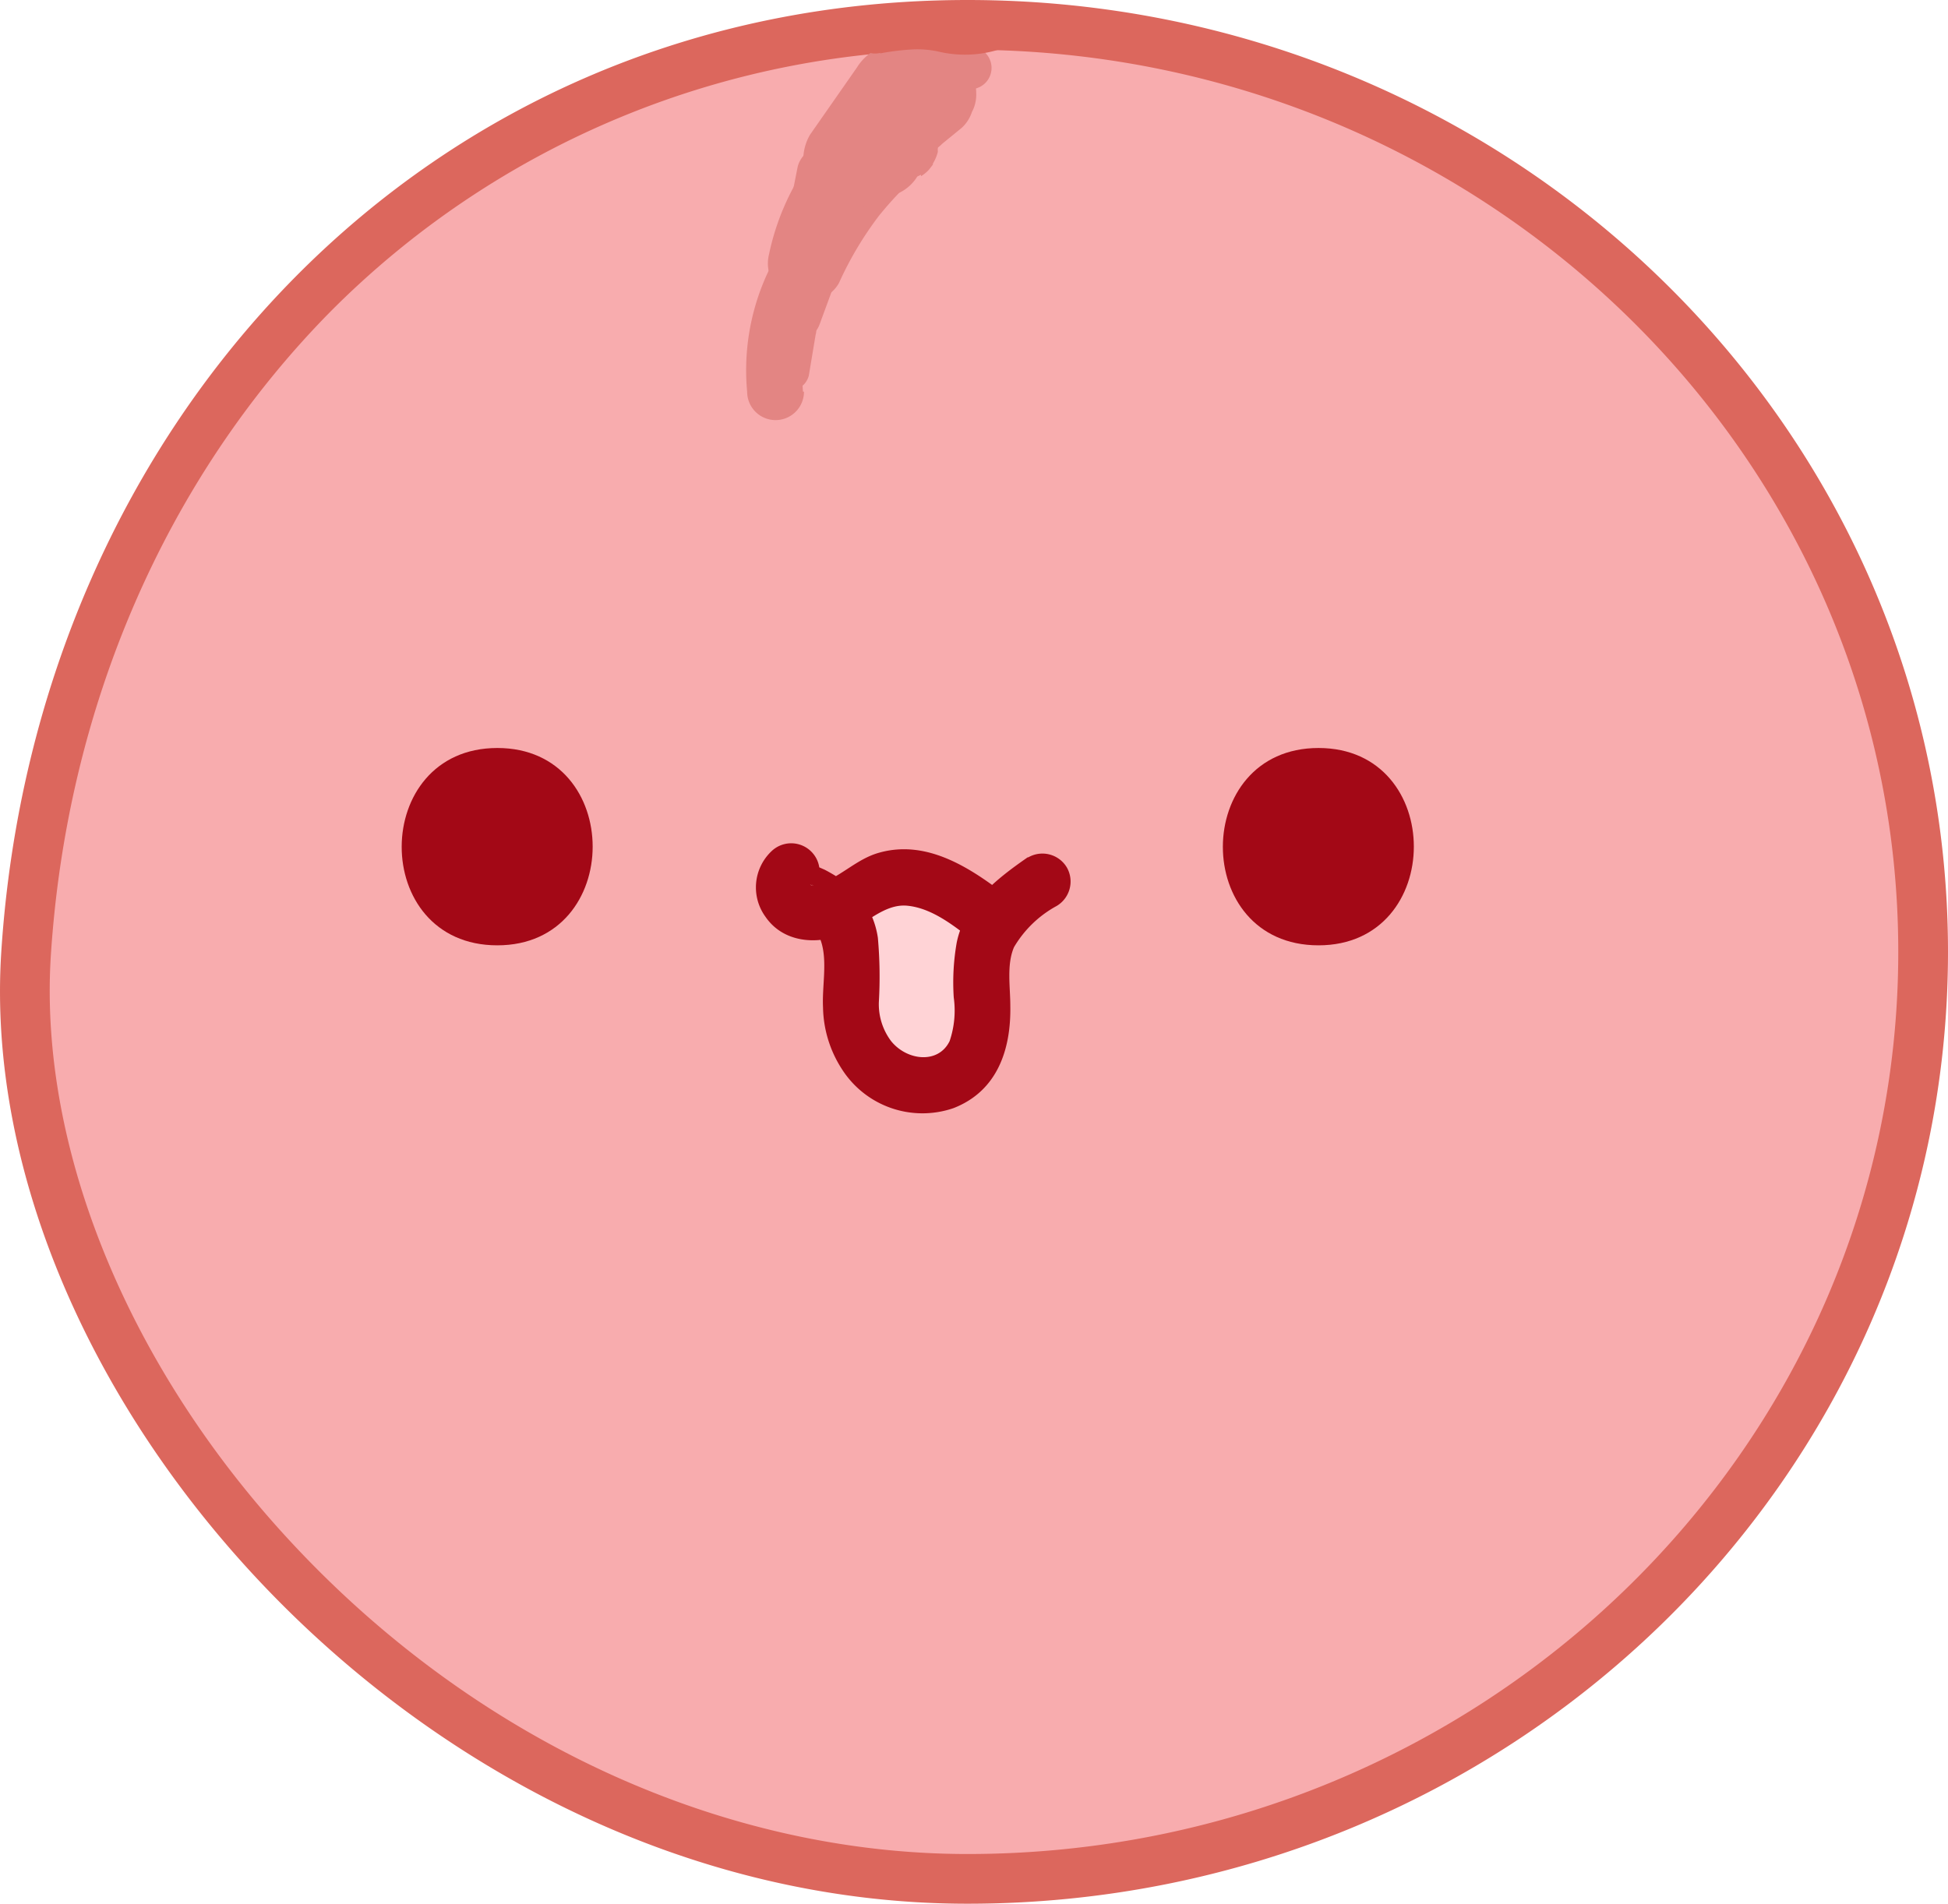 <svg xmlns="http://www.w3.org/2000/svg" viewBox="0 0 137.09 134"><defs><style>.cls-1{fill:#f8acae;}.cls-2{fill:#dc675d;}.cls-3{fill:#a30816;}.cls-4{fill:#ffd3d6;}.cls-5{fill:#e38583;}</style></defs><g id="Layer_2" data-name="Layer 2"><g id="Peach"><path class="cls-1" d="M68.09,132.25c-17.66,0-35.39-8.11-48.66-22.26C7.5,97.27.92,81.24,1.84,67.11,3,49.23,10.13,32.78,21.94,20.8a64.25,64.25,0,0,1,46.15-19C105.17,1.75,135.34,31,135.34,67S105.17,132.25,68.09,132.25Z"/><path class="cls-2" d="M68.09,3.5c36.12,0,65.5,28.49,65.5,63.5s-29.38,63.5-65.5,63.5c-17.18,0-34.45-7.91-47.38-21.71C9.1,96.42,2.7,80.88,3.58,67.23,4.71,49.76,11.67,33.71,23.19,22A62.48,62.48,0,0,1,68.09,3.5m0-3.5C30,0,2.49,29.86.09,67c-2,31,29.89,67,68,67s69-30,69-67S106.2,0,68.09,0Z"/><path class="cls-3" d="M92.79,66.54c8.94,0,8.95-13.89,0-13.89s-9,13.89,0,13.89Z"/><path class="cls-3" d="M35,66.54c8.94,0,8.95-13.89,0-13.89S26,66.54,35,66.54Z"/><path class="cls-4" d="M60.4,66.11a15.93,15.93,0,0,0,.46,5.79A4.51,4.51,0,0,0,66.35,75a4.55,4.55,0,0,0,3.12-5.49c-.09-.32-.15-.65-.22-1-.08-.5-.07-.44,0,.2l0-.5a11.91,11.91,0,0,1,.09-2.15A4.47,4.47,0,0,0,68,63a4.49,4.49,0,0,0-6.32,0,5.17,5.17,0,0,0-1.3,3.16Z"/><path class="cls-3" d="M72.33,60.34c-2.19,1.52-4.44,3.27-5,6a16.18,16.18,0,0,0-.21,3.87,6.69,6.69,0,0,1-.29,3.07c-.79,1.63-3,1.39-4.12,0a4.32,4.32,0,0,1-.86-2.76,30.85,30.85,0,0,0-.07-4.51,6.08,6.08,0,0,0-2-3.69,12.47,12.47,0,0,0-1.74-1.1L57.54,61c.15.08-.13-.25,0,0s.14.19.14.32a2,2,0,0,0-3.39-1.4,3.51,3.51,0,0,0-.42,4.61c1.24,1.81,3.59,2,5.49,1.22,1.45-.6,2.82-2.15,4.47-2s3.13,1.28,4.36,2.23a2.05,2.05,0,0,0,2.8,0,2,2,0,0,0,0-2.81c-2.57-2-5.69-4.12-9.12-3.15-1.52.42-2.6,1.59-4,2.12a3.3,3.3,0,0,1-.59.13c0,.11-.12.09-.27,0a.26.26,0,0,1,.15.07c.1.14.09.12,0-.08a.28.28,0,0,1,.07.25c0-.35,0-.25-.12.29q-.21.24.06,0l-3.39-1.41A4,4,0,0,0,56,64.65c1,.58,1.57.74,1.85,1.85.35,1.36,0,3,.07,4.4a8.25,8.25,0,0,0,1.32,4.34A6.72,6.72,0,0,0,67.1,78c3.09-1.2,4.06-4.13,4-7.21,0-1.34-.27-2.88.26-4.12a7.81,7.81,0,0,1,3-2.9,2,2,0,0,0,.72-2.71,2,2,0,0,0-2.72-.71Z"/><path class="cls-5" d="M56.51,27.57a14.91,14.91,0,0,1,0-2.5c0-.22,0-.44.07-.67-.06.51,0-.2.05-.29q.1-.62.27-1.23c.11-.4.24-.8.38-1.19,0-.08.29-.74.11-.3a5.05,5.05,0,0,1,.24-.53,14.6,14.6,0,0,1,1.32-2.22,2,2,0,0,0-.71-2.72,2,2,0,0,0-2.72.71,16.28,16.28,0,0,0-2.94,10.94,2,2,0,0,0,2,2,2,2,0,0,0,2-2Z"/><path class="cls-5" d="M59.06,19.88A24.36,24.36,0,0,1,62,15l-.39.5a24.48,24.48,0,0,1,2.31-2.57,2.48,2.48,0,1,0-3.51-3.51,26.13,26.13,0,0,0-5.65,8,2.7,2.7,0,0,0-.25,1.91,2.49,2.49,0,0,0,1.14,1.48,2.46,2.46,0,0,0,1.91.25,2.34,2.34,0,0,0,1.48-1.14Z"/><path class="cls-5" d="M64.84,11.71a6.27,6.27,0,0,1,1-1.93c.3-.41-.22.24.12-.13.14-.16.27-.31.42-.46l.46-.43c.05,0,.55-.43.25-.21A3.07,3.07,0,0,0,68.2,4.47a3,3,0,0,0-4.07-1.06,13.58,13.58,0,0,0-5,6.71,3,3,0,0,0,2.08,3.67,3.07,3.07,0,0,0,3.67-2.08Z"/><path class="cls-5" d="M66.32,10.11,67.68,9a2.64,2.64,0,0,0,.72-1.12,2.57,2.57,0,0,0,.3-1.34,3.48,3.48,0,0,0-3.47-3.47l-.93.13a3.49,3.49,0,0,0-1.53.89L61.41,5.19a2.64,2.64,0,0,0-.72,1.12,2.68,2.68,0,0,0-.29,1.34,3.45,3.45,0,0,0,3.47,3.47l.92-.12a3.48,3.48,0,0,0,1.53-.89Z"/><path class="cls-5" d="M60.3,4.76,57,9.49a3.49,3.49,0,0,0,1.24,4.75A3.57,3.57,0,0,0,63,13L66.3,8.26a3.49,3.49,0,0,0-1.25-4.75A3.56,3.56,0,0,0,60.3,4.76Z"/><path class="cls-5" d="M56.8,11.61a17.47,17.47,0,0,0-2.68,6.29,2.6,2.6,0,0,0,.25,1.91,2.48,2.48,0,0,0,3.39.89,2.45,2.45,0,0,0,1.14-1.48,16.85,16.85,0,0,1,.89-2.88l-.25.59a16.07,16.07,0,0,1,1.54-2.82,2.48,2.48,0,0,0-.89-3.39,2.46,2.46,0,0,0-1.91-.25,2.7,2.7,0,0,0-1.48,1.14Z"/><path class="cls-5" d="M54.47,17.47l-.39,1.91a1.63,1.63,0,0,0,0,.79,1.62,1.62,0,0,0,.24.74,2.14,2.14,0,0,0,1.19.91l.52.07a2,2,0,0,0,1-.27l.4-.31a2.13,2.13,0,0,0,.51-.87l.39-1.92a1.52,1.52,0,0,0,0-.79A1.53,1.53,0,0,0,58.1,17a1.59,1.59,0,0,0-.51-.55,1.5,1.5,0,0,0-.68-.36L56.38,16a2,2,0,0,0-1,.27l-.4.31a1.91,1.91,0,0,0-.51.88Z"/><path class="cls-5" d="M59.65,14.69,60,12.78a1.52,1.52,0,0,0,0-.79,1.5,1.5,0,0,0-.23-.74,1.55,1.55,0,0,0-.52-.56,1.49,1.49,0,0,0-.67-.35l-.53-.07a2,2,0,0,0-1,.27l-.4.31a1.93,1.93,0,0,0-.51.87l-.38,1.92a1.63,1.63,0,0,0,0,.79,1.62,1.62,0,0,0,.24.74,2.14,2.14,0,0,0,1.19.91l.52.07a2,2,0,0,0,1-.27l.4-.31a2.11,2.11,0,0,0,.51-.88Z"/><path class="cls-5" d="M55.91,18.94,54.78,22a1.47,1.47,0,0,0,.15,1.14,1.51,1.51,0,0,0,.88.69A1.58,1.58,0,0,0,57,23.69a1.75,1.75,0,0,0,.69-.89l1.13-3.07a1.49,1.49,0,0,0-2.19-1.68,1.68,1.68,0,0,0-.68.89Z"/><path class="cls-5" d="M54.53,22.77l-.48,2.88a1.62,1.62,0,0,0,.15,1.15,1.49,1.49,0,0,0,.89.68,1.47,1.47,0,0,0,1.14-.15,1.44,1.44,0,0,0,.69-.89l.48-2.88a1,1,0,0,0,0-.6,1.09,1.09,0,0,0-.18-.55,1.48,1.48,0,0,0-2-.53,1.44,1.44,0,0,0-.69.89Z"/><path class="cls-5" d="M64.82,12.4a2.7,2.7,0,0,0,.55-.45l.28-.36,0-.07.09-.16a3,3,0,0,0,.26-.67,2.51,2.51,0,0,1,0-.27l0-.28V10A1.15,1.15,0,0,0,66,9.38a1,1,0,0,0-.31-.47,1,1,0,0,0-.48-.31,1.09,1.09,0,0,0-.57-.13l-.39,0a1.39,1.39,0,0,0-.66.39l-.23.3a1.42,1.42,0,0,0-.21.75,1.13,1.13,0,0,1,0,.26l0-.4a1.89,1.89,0,0,1-.09.34l.15-.36a1.69,1.69,0,0,1-.17.29l.23-.3a1.52,1.52,0,0,1-.22.22l.3-.23-.07.05a1.18,1.18,0,0,0-.42.38,1,1,0,0,0-.26.51,1.07,1.07,0,0,0,0,.59,1.09,1.09,0,0,0,.18.55l.23.3a1.44,1.44,0,0,0,.66.39l.39,0a1.5,1.5,0,0,0,.75-.2Z"/><path class="cls-5" d="M67.51,6.66a1.49,1.49,0,0,0,0-3,1.49,1.49,0,0,0,0,3Z"/><path class="cls-5" d="M68.28,6.28a1.49,1.49,0,0,0,0-3,1.49,1.49,0,0,0,0,3Z"/><path class="cls-2" d="M61.93,3.76a17.31,17.31,0,0,1,2.12-.27A7,7,0,0,1,66,3.62a8.08,8.08,0,0,0,4.62-.24,1.53,1.53,0,0,0,1-1.83,1.51,1.51,0,0,0-1.83-1,6.4,6.4,0,0,1-1,.31s-.47.07-.22,0c-.2,0-.41,0-.61,0l-.46,0c-.31,0,.06,0-.24,0S66.5.69,66.13.64a15.5,15.5,0,0,0-5,.25,1.49,1.49,0,0,0-1,1.83,1.53,1.53,0,0,0,1.83,1Z"/></g></g></svg>